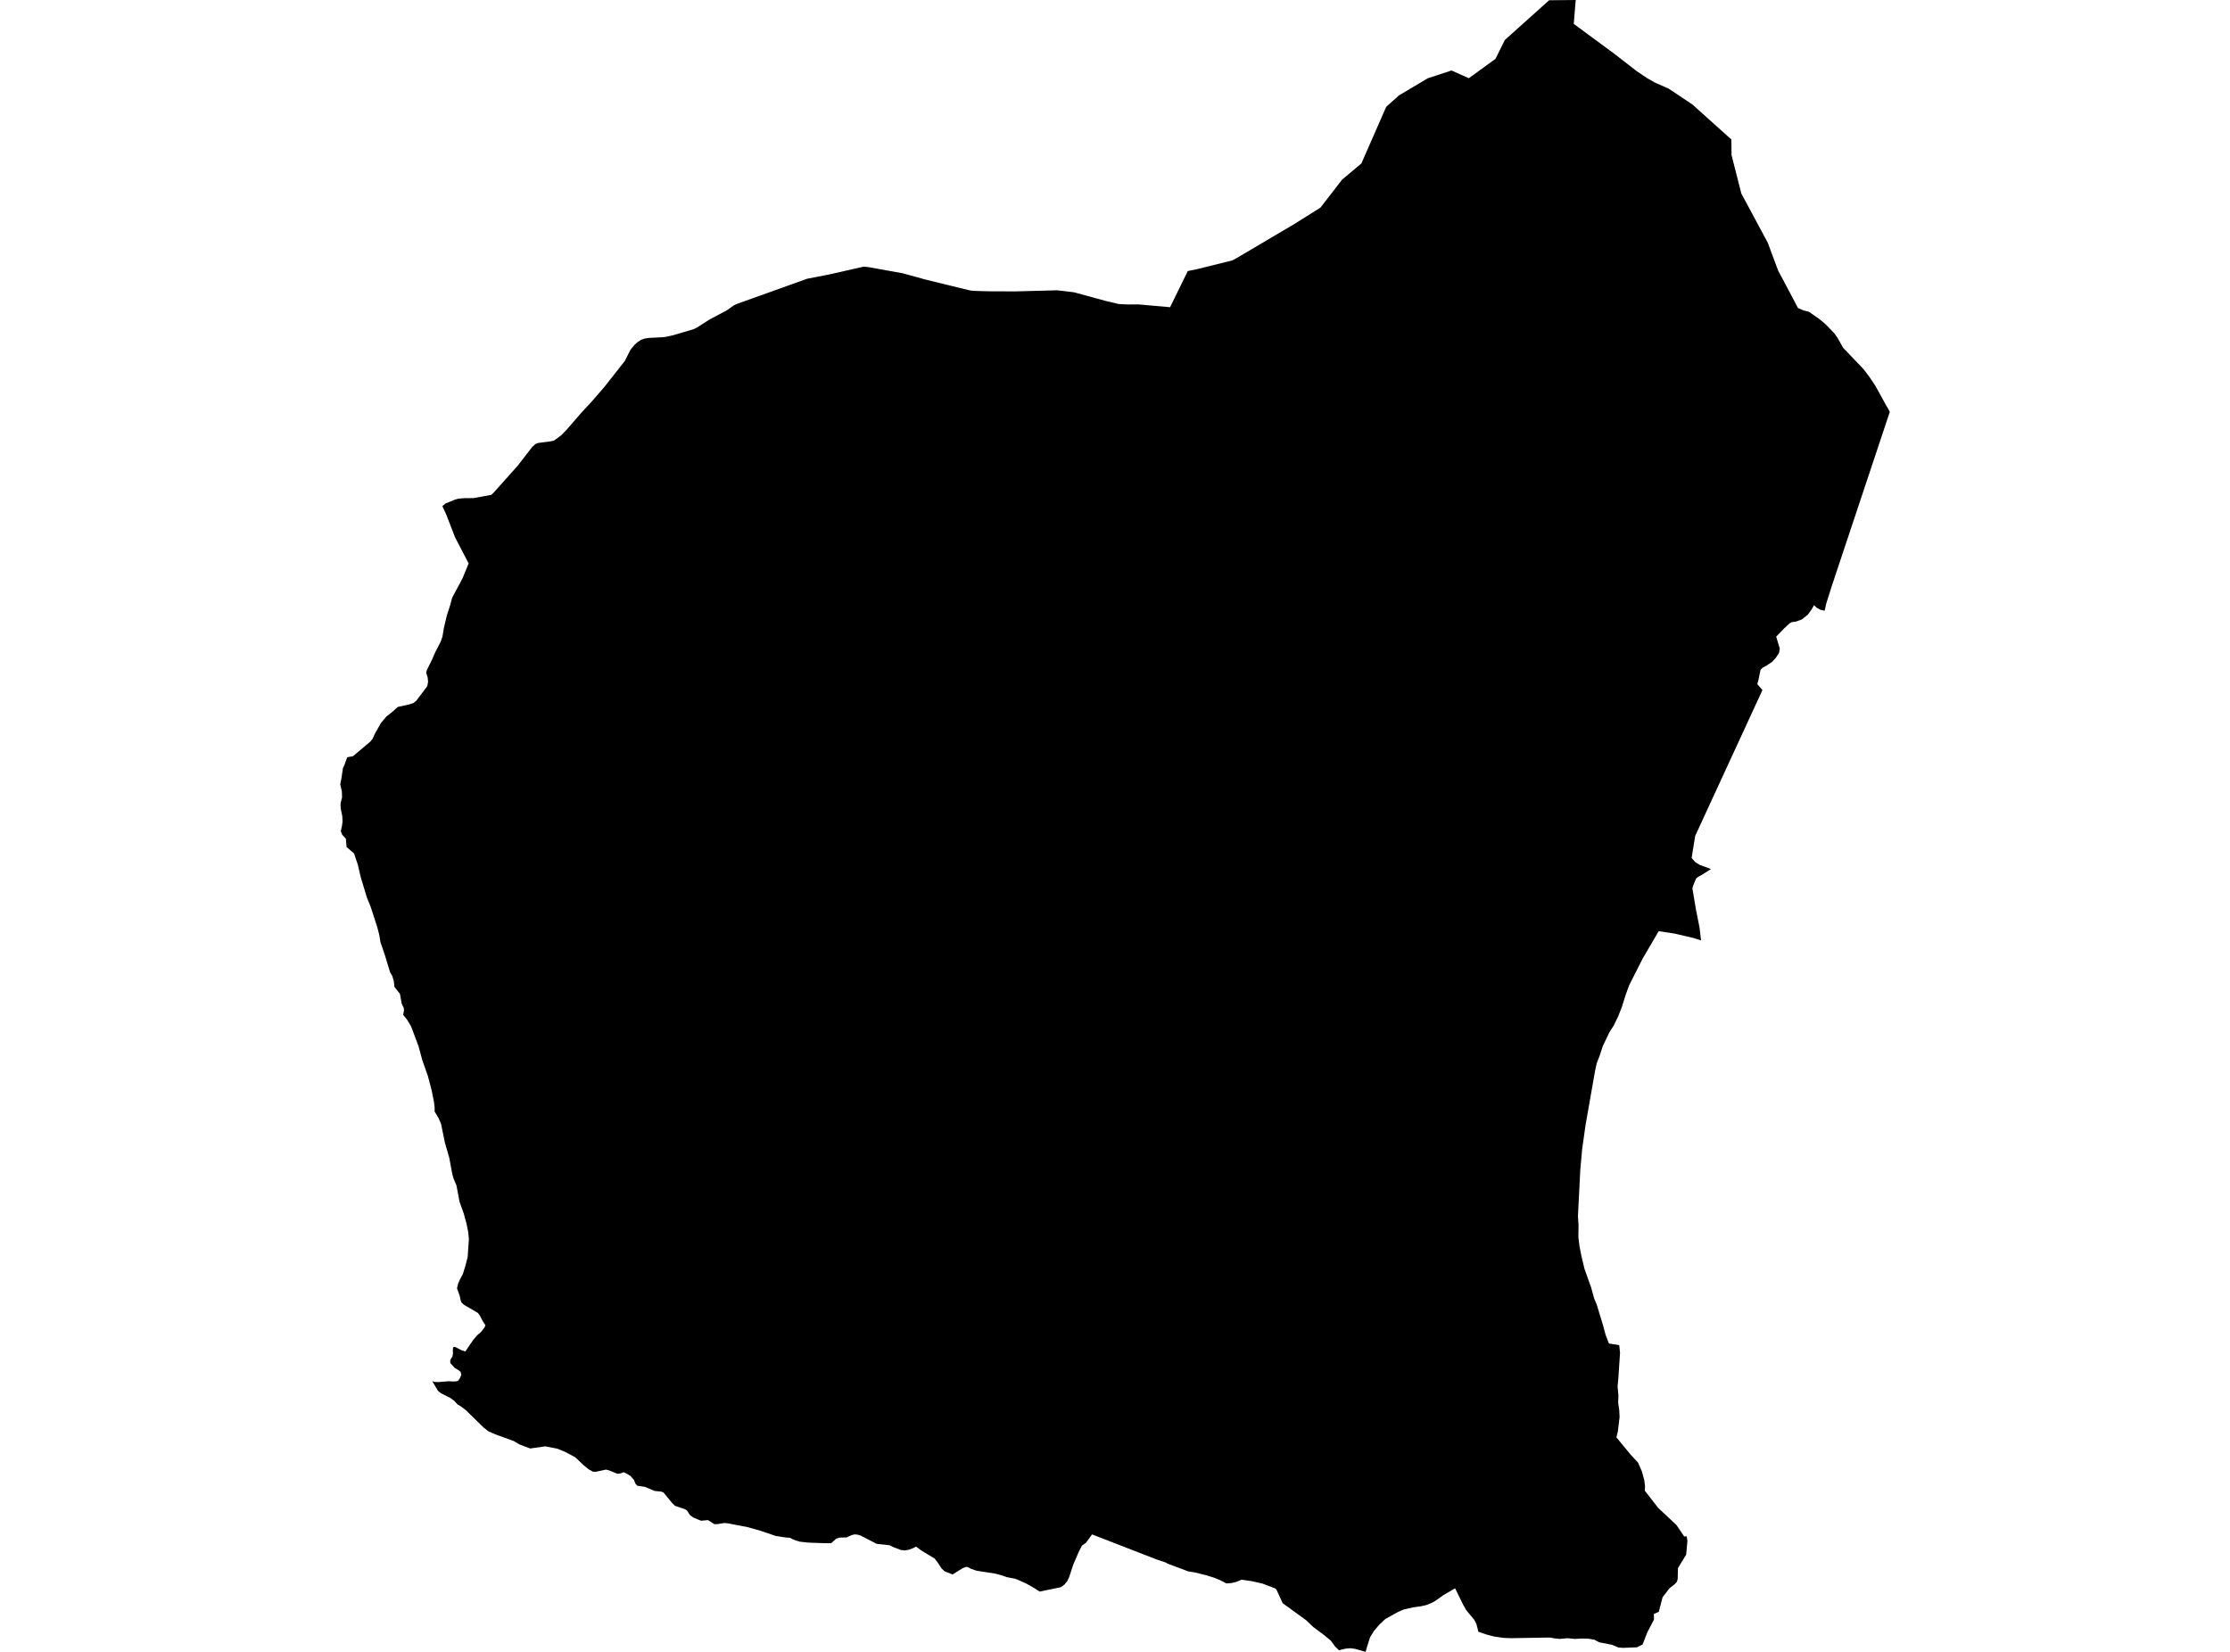 <?xml version='1.0'?>
<svg  baseProfile = 'tiny' width = '540' height = '400' stroke-linecap = 'round' stroke-linejoin = 'round' version='1.1' xmlns='http://www.w3.org/2000/svg'>
<path id='1814601001' title='1814601001'  d='M 419.256 33.778 419.282 36.175 419.295 37.238 419.299 37.554 421.252 45.231 421.667 46.86 422.755 48.882 427.724 58.128 428.057 58.746 430.58 65.525 432.455 69.029 434.948 73.755 435.389 74.593 436.78 75.181 438.015 75.488 438.136 75.57 440.491 77.207 440.893 77.536 441.753 78.244 442.72 79.177 444.258 80.798 445.032 81.938 446.004 83.662 446.319 84.224 451.227 89.348 452.658 91.232 454.118 93.409 456.848 98.36 457.09 98.745 457.298 99.099 457.609 99.765 443.658 141.643 442.267 146.02 441.835 147.886 440.811 147.649 439.96 147.191 439.268 146.555 438.685 147.579 437.791 148.815 436.3 150.008 434.87 150.522 433.859 150.656 433.336 150.949 432.04 152.163 430.109 154.155 430.977 157.063 430.792 158.13 429.984 159.327 429.124 160.264 427.797 161.163 426.73 161.751 426.307 162.235 425.819 164.645 425.533 165.656 426.778 167.099 410.49 202.424 409.634 207.747 410.464 208.732 411.604 209.44 414.313 210.438 412.3 211.73 411.237 212.318 410.71 212.732 409.949 214.599 409.824 215.139 410.658 220.138 411.561 224.687 411.907 227.729 410.083 227.141 405.551 226.074 401.658 225.487 397.787 232.097 394.521 238.552 393.704 240.764 392.763 243.762 391.86 246.078 390.779 248.32 389.691 250.01 388.118 253.332 387.336 255.7 386.645 257.48 386.234 259.394 383.931 272.511 383.124 278.266 382.67 283.273 382.104 294.532 382.246 296.628 382.208 299.561 382.471 301.743 382.955 304.193 383.681 307.235 385.301 311.784 385.353 311.979 386.044 314.463 386.645 315.88 388.174 320.9 388.801 323.242 389.617 325.329 392.101 325.731 392.296 327.597 391.885 333.793 391.7 335.728 391.907 337.945 391.842 339.621 392.11 341.561 392.184 343.164 391.76 346.655 391.419 348.063 394.88 352.263 396.638 354.142 397.58 356.277 398.172 358.445 398.353 360.001 398.293 360.96 401.529 365.138 405.931 369.251 407.824 372.038 408.429 372.025 408.614 373.092 408.312 376.458 406.325 379.707 406.251 382.411 406.039 383.072 405.46 383.677 404.307 384.559 402.605 386.762 401.676 390.313 400.492 390.81 400.518 392.171 398.915 395.23 397.761 398.207 396.405 398.894 393.065 399.028 391.937 398.95 390.36 398.293 387.224 397.676 386.044 397.04 384.571 396.803 384.545 396.803 382.99 396.773 381.322 396.868 379.62 396.695 377.706 396.859 376.474 396.742 375.277 396.526 365.928 396.686 364.442 396.63 364.157 396.621 361.849 396.293 360.03 395.826 358 395.131 357.529 393.295 356.997 392.245 355.101 389.963 354.31 388.594 352.357 384.606 349.497 386.278 347.717 387.557 346.896 388.028 346.723 388.123 346.114 388.369 345.311 388.689 344.058 388.961 342.234 389.212 339.919 389.735 338.851 390.205 338.298 390.456 335.438 392.059 334.004 393.411 332.69 394.954 331.757 396.483 330.906 399.179 330.694 400 329.675 399.706 328.145 399.266 327.26 399.153 326.983 399.119 326.979 399.119 325.834 399.214 324.248 399.607 323.302 398.708 322.269 397.291 320.679 395.969 318.053 394.016 316.255 392.314 310.617 388.227 309.096 384.934 308.751 384.619 305.718 383.465 304.028 383.081 303.112 382.874 300.65 382.524 299.379 383.055 298.144 383.344 296.96 383.422 295.4 382.61 294.048 382.061 292.056 381.439 289.369 380.774 287.718 380.502 282.884 378.691 282.689 378.592 282.084 378.285 279.989 377.59 268.203 373.014 264.44 371.558 262.988 373.572 261.99 374.28 261.182 375.879 259.912 378.821 258.866 381.975 258.443 382.843 257.777 383.677 256.905 384.334 251.742 385.401 250.476 384.572 249.115 383.794 248.501 383.444 247.542 383.02 245.922 382.312 243.77 381.897 242.453 381.435 241.048 381.059 236.482 380.35 235.164 379.905 234.403 379.499 233.967 379.426 233.168 379.702 230.671 381.253 228.748 380.493 228.005 379.81 227.076 378.372 226.264 377.356 223.235 375.537 221.818 374.518 221.032 374.915 220.025 375.274 219.152 375.442 218.094 375.317 216.275 374.608 215.424 374.181 212.3 373.848 208.403 371.839 207.69 371.623 206.942 371.55 206.178 371.735 205.046 372.288 203.274 372.332 202.453 372.621 201.321 373.662 201.317 373.662 199.844 373.688 195.675 373.541 193.951 373.343 193.622 373.304 192.184 372.841 191.302 372.383 191.302 372.379 190.702 372.332 189.997 372.271 189.997 372.267 187.829 371.925 184.169 370.681 181.028 369.791 176.258 368.875 175.355 368.797 173.839 369.052 173.005 369.083 171.45 368.097 169.76 368.244 168.857 367.873 167.907 367.48 167.077 366.883 166.438 365.868 165.988 365.501 163.439 364.628 162.731 363.928 160.696 361.44 160.121 361.189 158.756 361.059 158.557 361.042 156.133 360.035 154.362 359.781 153.895 359.305 153.481 358.325 152.69 357.413 151.649 356.778 150.992 356.497 150.309 356.773 150.162 356.791 149.493 356.873 147.553 356.078 146.754 355.862 144.282 356.389 143.569 356.367 142.515 355.771 142.515 355.767 141.388 354.855 141.163 354.639 139.262 352.855 136.803 351.55 134.911 350.79 132.047 350.232 129.459 350.599 128.379 350.751 126.892 350.185 125.778 349.761 125.553 349.627 124.46 348.971 119.932 347.32 118.986 346.905 118.32 346.616 117.145 345.717 112.803 341.47 111.576 340.541 110.777 340.066 109.982 339.206 109.049 338.519 106.811 337.392 106.085 336.826 104.672 334.462 105.212 334.622 106.007 334.678 108.668 334.467 109.692 334.527 110.634 334.48 111.036 334.255 111.455 333.559 111.701 332.894 111.55 332.233 111.118 331.844 110.146 331.283 109.057 330.09 109.01 329.494 109.2 329.023 109.537 328.522 109.697 327.77 109.649 326.949 109.723 326.219 110.189 326.15 111.663 326.91 112.669 327.282 114.527 324.551 115.49 323.385 116.45 322.572 117.305 321.475 117.551 320.918 116.934 319.971 116.056 318.325 115.642 317.872 112.332 315.949 111.74 315.387 111.537 314.83 111.3 313.711 110.664 311.979 110.898 310.933 111.338 309.905 112.073 308.531 112.691 306.543 113.244 304.418 113.542 300.037 113.378 298.36 112.972 296.312 112.306 293.867 111.278 291.016 110.535 287.049 109.813 285.351 109.489 284.146 108.798 280.387 107.722 276.646 106.806 272.17 106.24 270.822 105.255 269.175 105.242 268.16 105.078 266.765 104.534 264.056 103.613 260.556 102.244 256.655 101.358 253.367 99.539 248.519 98.589 246.942 97.621 245.732 97.837 244.635 97.755 244.039 97.271 243.041 96.848 240.664 96.247 239.908 95.517 238.979 95.353 237.549 95.011 236.379 94.458 235.432 93.21 231.302 92.13 228.135 91.827 226.299 91.348 224.497 89.758 219.58 88.863 217.394 87.36 212.443 86.643 209.363 85.735 206.671 83.916 205.085 83.752 203.093 83.355 202.64 82.871 202.147 82.525 201.236 82.793 200.086 82.94 199.002 82.892 197.641 82.534 195.926 82.452 195.001 82.508 194.388 82.828 193.113 82.784 191.666 82.391 189.899 82.659 188.59 83.039 186.006 83.355 185.358 83.566 184.783 84.08 183.37 85.472 183.116 86.872 181.94 89.701 179.555 90.224 178.894 90.773 177.676 92.229 175.097 93.542 173.533 95.011 172.37 96.32 171.187 98.952 170.608 100.066 170.262 100.801 169.692 103.462 166.158 103.661 165.108 103.562 164.045 103.186 162.887 103.397 162.191 104.663 159.647 105.402 157.918 106.72 155.374 107.148 154.121 107.489 152.06 107.852 150.522 108.197 149.057 108.975 146.651 109.494 144.728 111.987 140.075 113.486 136.433 110.211 130.155 108.068 124.62 107.122 122.572 107.817 121.946 110.103 121.013 110.958 120.758 112.475 120.624 114.648 120.62 118.986 119.82 119.599 119.228 125.415 112.709 128.901 108.198 129.705 107.503 130.318 107.261 132.967 106.928 134.116 106.708 135.862 105.437 137.158 104.12 140.696 100.028 143.202 97.332 146.391 93.647 151.299 87.412 152.673 84.695 153.723 83.424 154.457 82.798 155.265 82.279 156.151 81.968 157.041 81.834 160.752 81.644 162.912 81.204 167.73 79.778 167.954 79.709 168.862 79.259 171.778 77.389 174.724 75.829 175.986 75.159 177.753 73.911 178.47 73.582 195.48 67.49 200.799 66.458 209.167 64.565 210.369 64.695 218.629 66.181 220.599 66.726 224.125 67.698 230.321 69.214 234.784 70.303 235.635 70.428 239.065 70.536 245.853 70.562 251.344 70.42 256.006 70.294 260.046 70.774 267.952 72.926 270.959 73.626 271.344 73.643 273.05 73.725 275.608 73.708 276.839 73.816 283.337 74.39 287.623 65.637 289.784 65.196 298.351 63.071 299.241 62.621 313.473 54.218 319.75 50.273 325 43.49 329.662 39.584 335.676 25.862 338.743 23.119 338.843 23.058 345.738 18.954 351.485 17.07 355.684 18.937 362.126 14.258 364.407 9.674 375.135 0.06 381.564 0 381.089 5.789 382.255 6.645 390.741 12.892 396.37 17.252 398.863 18.932 400.807 20.03 404.056 21.456 409.828 25.309 419.256 33.778 Z' />
</svg>